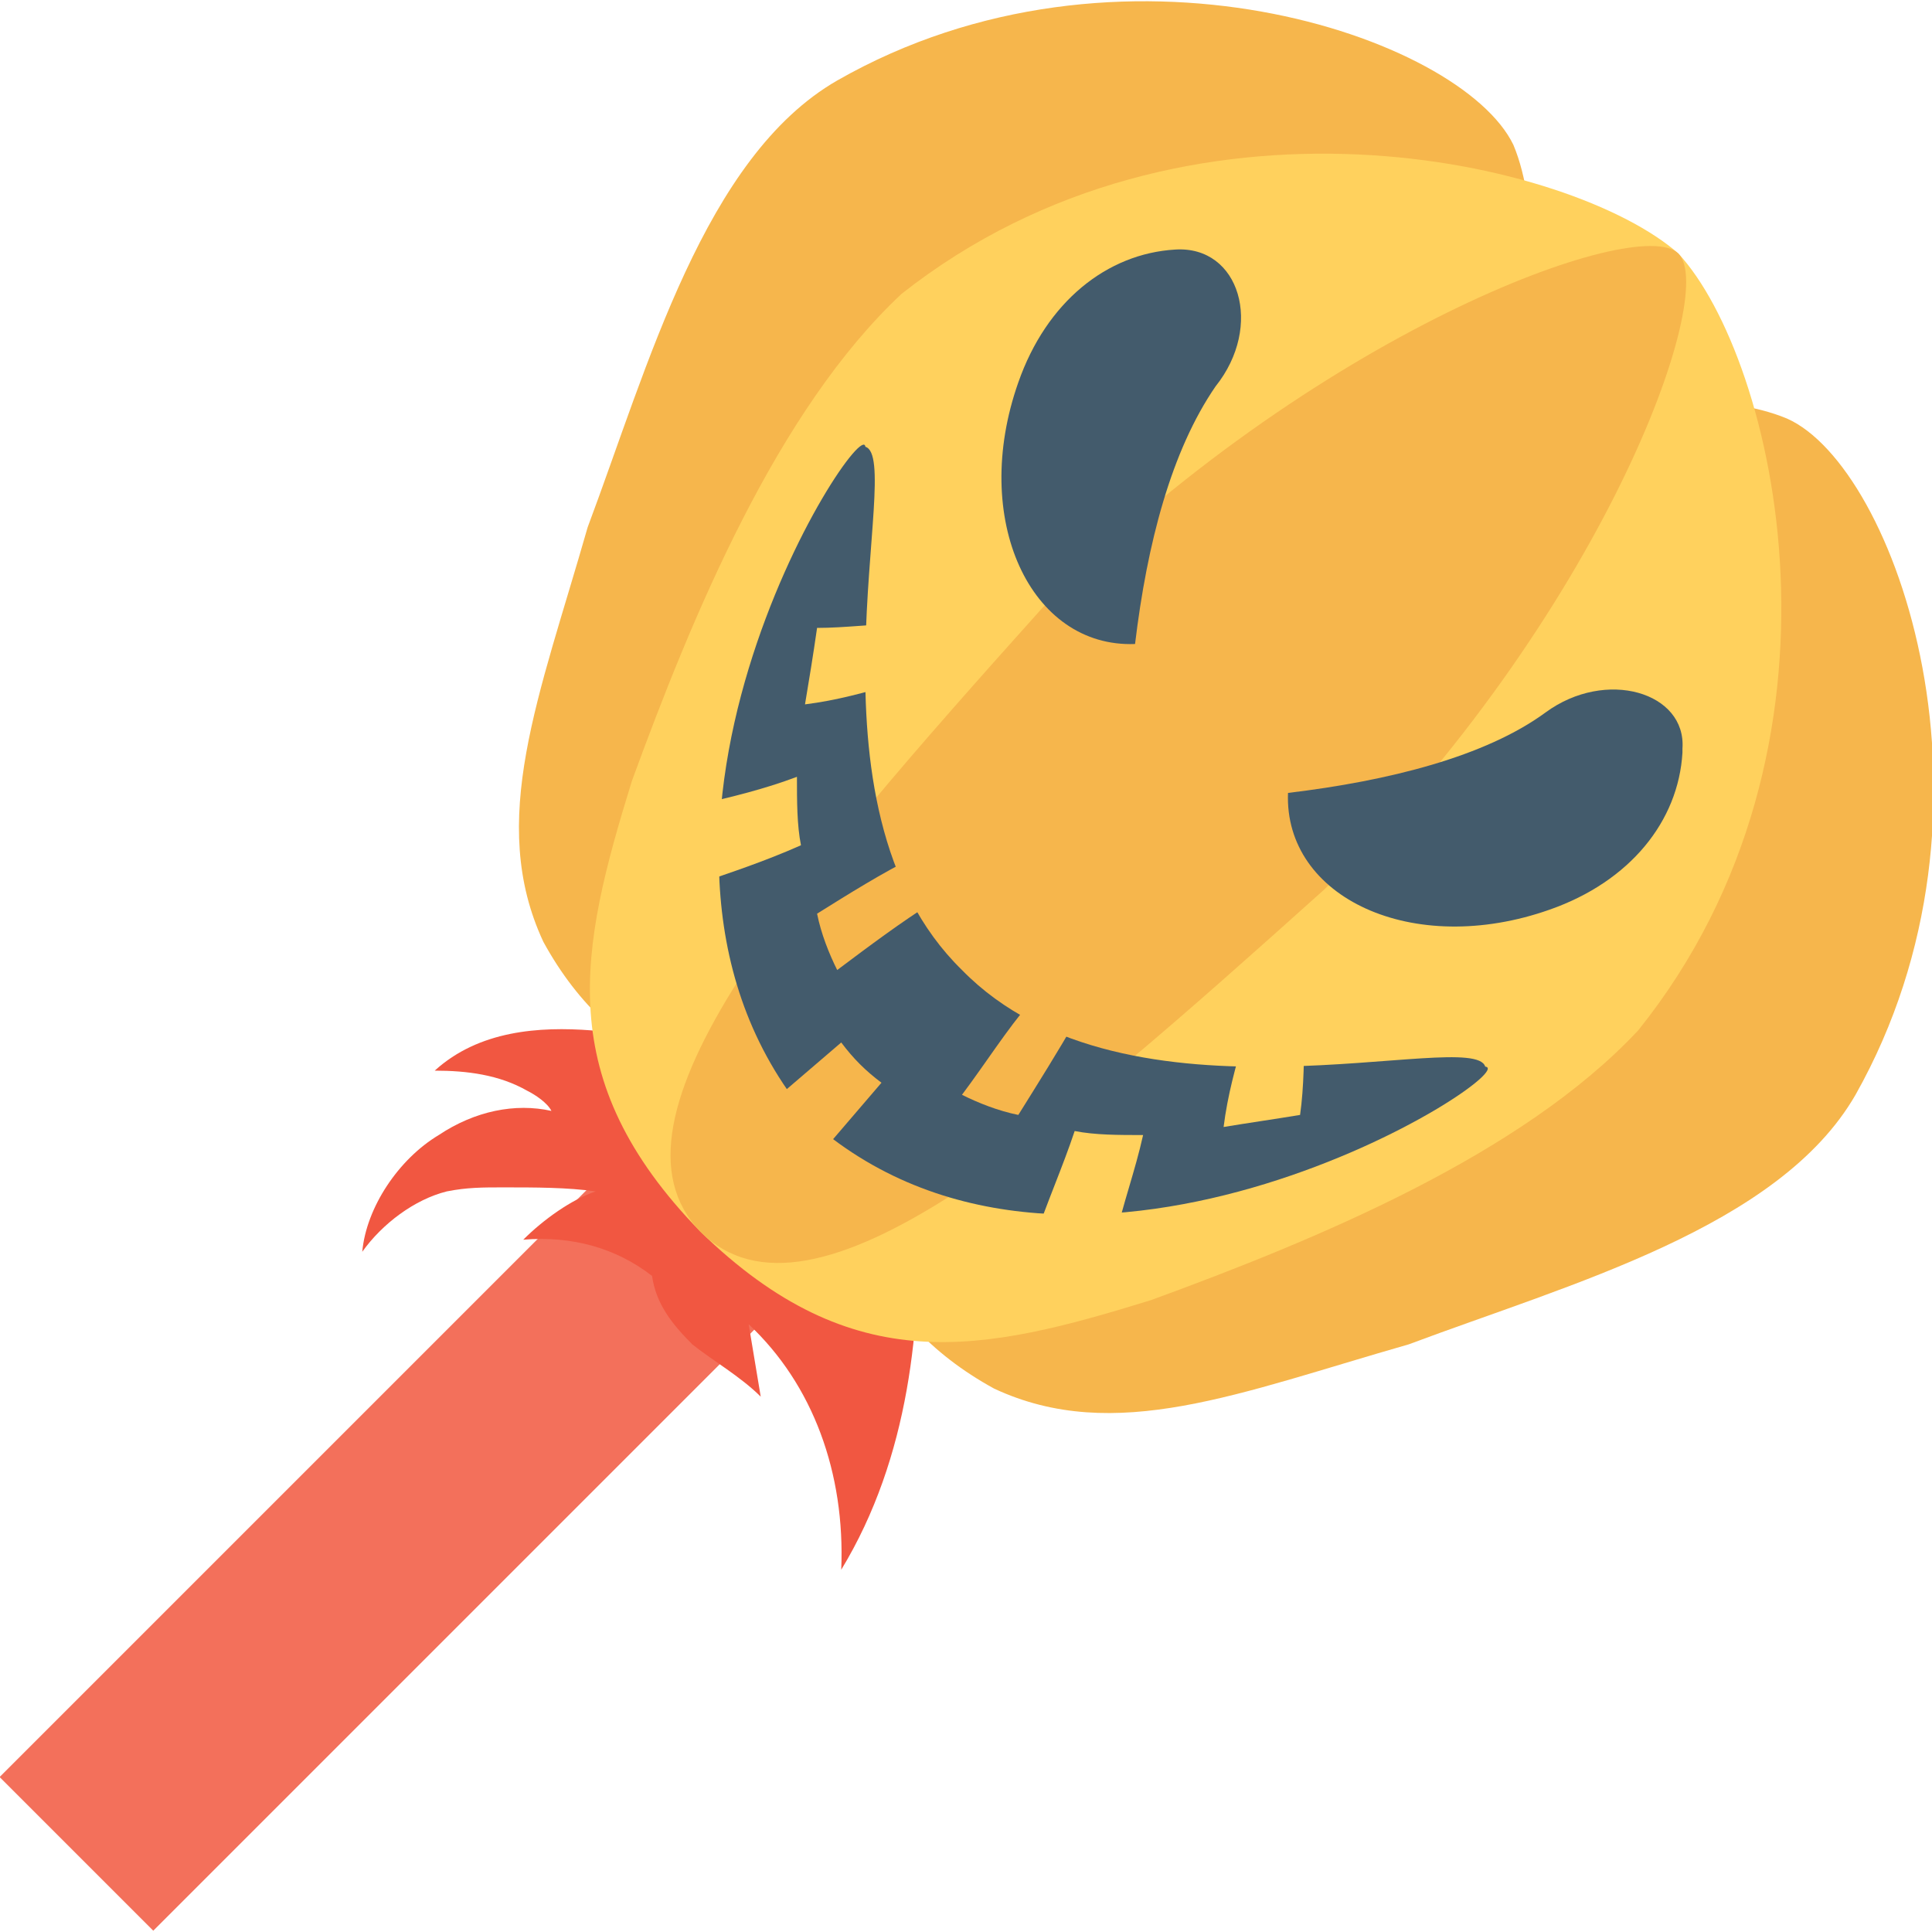 <?xml version="1.0" encoding="utf-8"?>
<!-- Generator: Adobe Illustrator 18.0.0, SVG Export Plug-In . SVG Version: 6.00 Build 0)  -->
<!DOCTYPE svg PUBLIC "-//W3C//DTD SVG 1.1//EN" "http://www.w3.org/Graphics/SVG/1.1/DTD/svg11.dtd">
<svg version="1.1" id="Layer_1" xmlns="http://www.w3.org/2000/svg" xmlns:xlink="http://www.w3.org/1999/xlink" x="0px" y="0px"
	 viewBox="0 0 48 48" enable-background="new 0 0 48 48" xml:space="preserve">
<g>
	<g>
		
			<rect x="-1.5" y="35.1" transform="matrix(0.707 -0.707 0.707 0.707 -23.765 18.274)" fill="#F3705B" width="23.4" height="5.4"/>
		<path fill="#F15741" d="M24.3,30c-1.1-1.5-2.9-2.4-4.8-2.5c-0.1,0-0.1,0-0.2,0c0,0,0,0-0.1-0.1c-1.1-1.2-2.8-1.6-4.5-1.8
			c-1.3-0.1-2.8,0-3.9,1c0.8,0,1.6,0.1,2.3,0.5c0.2,0.1,0.5,0.3,0.6,0.5c-0.9-0.2-1.9,0-2.8,0.6c-1,0.6-1.8,1.8-1.9,2.9
			c0.5-0.7,1.3-1.3,2.1-1.5c0.5-0.1,0.9-0.1,1.4-0.1c0.8,0,1.6,0,2.3,0.1c-0.6,0.2-1.3,0.7-1.8,1.2c1.2-0.1,2.3,0.2,3.2,0.9
			c0.1,0.7,0.5,1.2,1,1.7c0.5,0.4,1.2,0.8,1.7,1.3c-0.1-0.6-0.2-1.2-0.3-1.8c1.6,1.5,2.4,3.7,2.3,6.1c1.7-2.8,2-6.1,1.9-9L24.3,30z"
			/>
		<g>
			<g>
				<g>
					<g>
						<path fill="#F6B64C" d="M31.3,21.3c-5.8,6-14.3,8.5-17.8,2.1c-1.4-3-0.1-6.1,1.1-10.3c1.5-4,2.9-9.2,6.2-11.1
							c7-4,15.5-1.1,16.8,1.6C38.9,6.7,37.5,14.9,31.3,21.3z"/>
					</g>
					<path fill="#F6B64C" d="M44.4,10.4c-3.1-1.3-11.3,0.1-17.6,6.3c-6,5.8-8.5,14.3-2.1,17.8c3,1.4,6.1,0.1,10.3-1.1
						c4-1.5,9.2-2.9,11.1-6.2C50.1,20.1,47.1,11.6,44.4,10.4z"/>
				</g>
				<g>
					<path fill="#FFD15D" d="M41.7,6.3c-2.6-2.3-12.2-4.6-19.3,1c-3.1,2.9-5.2,8-6.7,12.1c-1.3,4.2-2,7.4,1.7,11.2
						c3.8,3.7,7,3,11.2,1.7c4.1-1.5,9.2-3.6,12.1-6.7C46.4,18.5,44.1,8.9,41.7,6.3z"/>
					<path fill="#F6B64C" d="M41.7,6.3c-1-1-9.1,2-15.8,8.8c-6.1,6.8-11.2,12.7-8.5,15.5c2.8,2.8,8.7-2.4,15.5-8.5
						C39.8,15.3,42.7,7.3,41.7,6.3z"/>
				</g>
			</g>
			<g>
				<path fill="#435B6C" d="M29.2,6.2C29.2,6.2,29.2,6.2,29.2,6.2c-1.7,0.1-3.2,1.3-3.9,3.3c-1.2,3.4,0.3,6.6,2.9,6.5
					c0.3-2.5,0.9-4.8,2-6.4C31.4,8.1,30.8,6.1,29.2,6.2z"/>
				<path fill="#435B6C" d="M38.4,17.7c-1.5,1.1-3.9,1.7-6.4,2c-0.1,2.6,3.1,4.1,6.5,2.9c2-0.7,3.2-2.2,3.3-3.9c0,0,0,0,0-0.1
					C41.9,17.2,39.9,16.6,38.4,17.7z"/>
			</g>
			<g>
				<path fill="#435B6C" d="M36.9,26.5c-0.3-1-8.9,1.8-13-2.4c-4.2-4.1-1.4-12.7-2.4-13c-0.1-0.9-7.2,10-1.3,16.8
					C26.9,33.7,37.9,26.6,36.9,26.5z"/>
				<g>
					<g>
						<g>
							<path fill="#FFD15D" d="M20,17.5c0.1-0.6,0.2-1.2,0.3-1.9c0.7,0,1.4-0.1,2.1-0.1c-0.1,0.5-0.1,1-0.2,1.5
								C21.5,17.2,20.8,17.4,20,17.5z"/>
						</g>
						<g>
							<path fill="#FFD15D" d="M17.2,22c0-0.7,0-1.3,0.1-2c0.9-0.2,1.7-0.4,2.5-0.7c0,0.6,0,1.2,0.1,1.7C19,21.4,18.1,21.7,17.2,22z
								"/>
						</g>
					</g>
					<g>
						<g>
							<path fill="#F6B64C" d="M20.8,24.1c-0.2-0.4-0.4-0.9-0.5-1.4c0.8-0.5,1.6-1,2.4-1.4c0.1,0.4,0.3,0.8,0.5,1.1
								C22.4,22.9,21.6,23.5,20.8,24.1z"/>
						</g>
						<g>
							<path fill="#F6B64C" d="M20.1,29c-0.5-0.4-0.9-0.9-1.3-1.3c0.7-0.6,1.4-1.2,2.1-1.8c0.3,0.4,0.6,0.7,1,1
								C21.3,27.6,20.7,28.3,20.1,29z"/>
						</g>
					</g>
					<g>
						<g>
							<path fill="#F6B64C" d="M25.3,27.7c-0.5-0.1-1-0.3-1.4-0.5c0.6-0.8,1.1-1.6,1.7-2.3c0.4,0.2,0.7,0.3,1.1,0.5
								C26.3,26.1,25.8,26.9,25.3,27.7z"/>
						</g>
						<g>
							<path fill="#FFD15D" d="M27.7,30.8c-0.7,0.1-1.4,0.1-2,0c0.3-0.9,0.7-1.8,1-2.7c0.5,0.1,1.1,0.1,1.7,0.1
								C28.2,29.1,27.9,29.9,27.7,30.8z"/>
						</g>
					</g>
					<g>
						<path fill="#FFD15D" d="M32.3,27.7c-0.6,0.1-1.3,0.2-1.9,0.3c0.1-0.8,0.3-1.5,0.5-2.2c0.5,0,1-0.1,1.5-0.2
							C32.4,26.2,32.4,27,32.3,27.7z"/>
					</g>
				</g>
			</g>
		</g>
	</g>
</g>
</svg>
